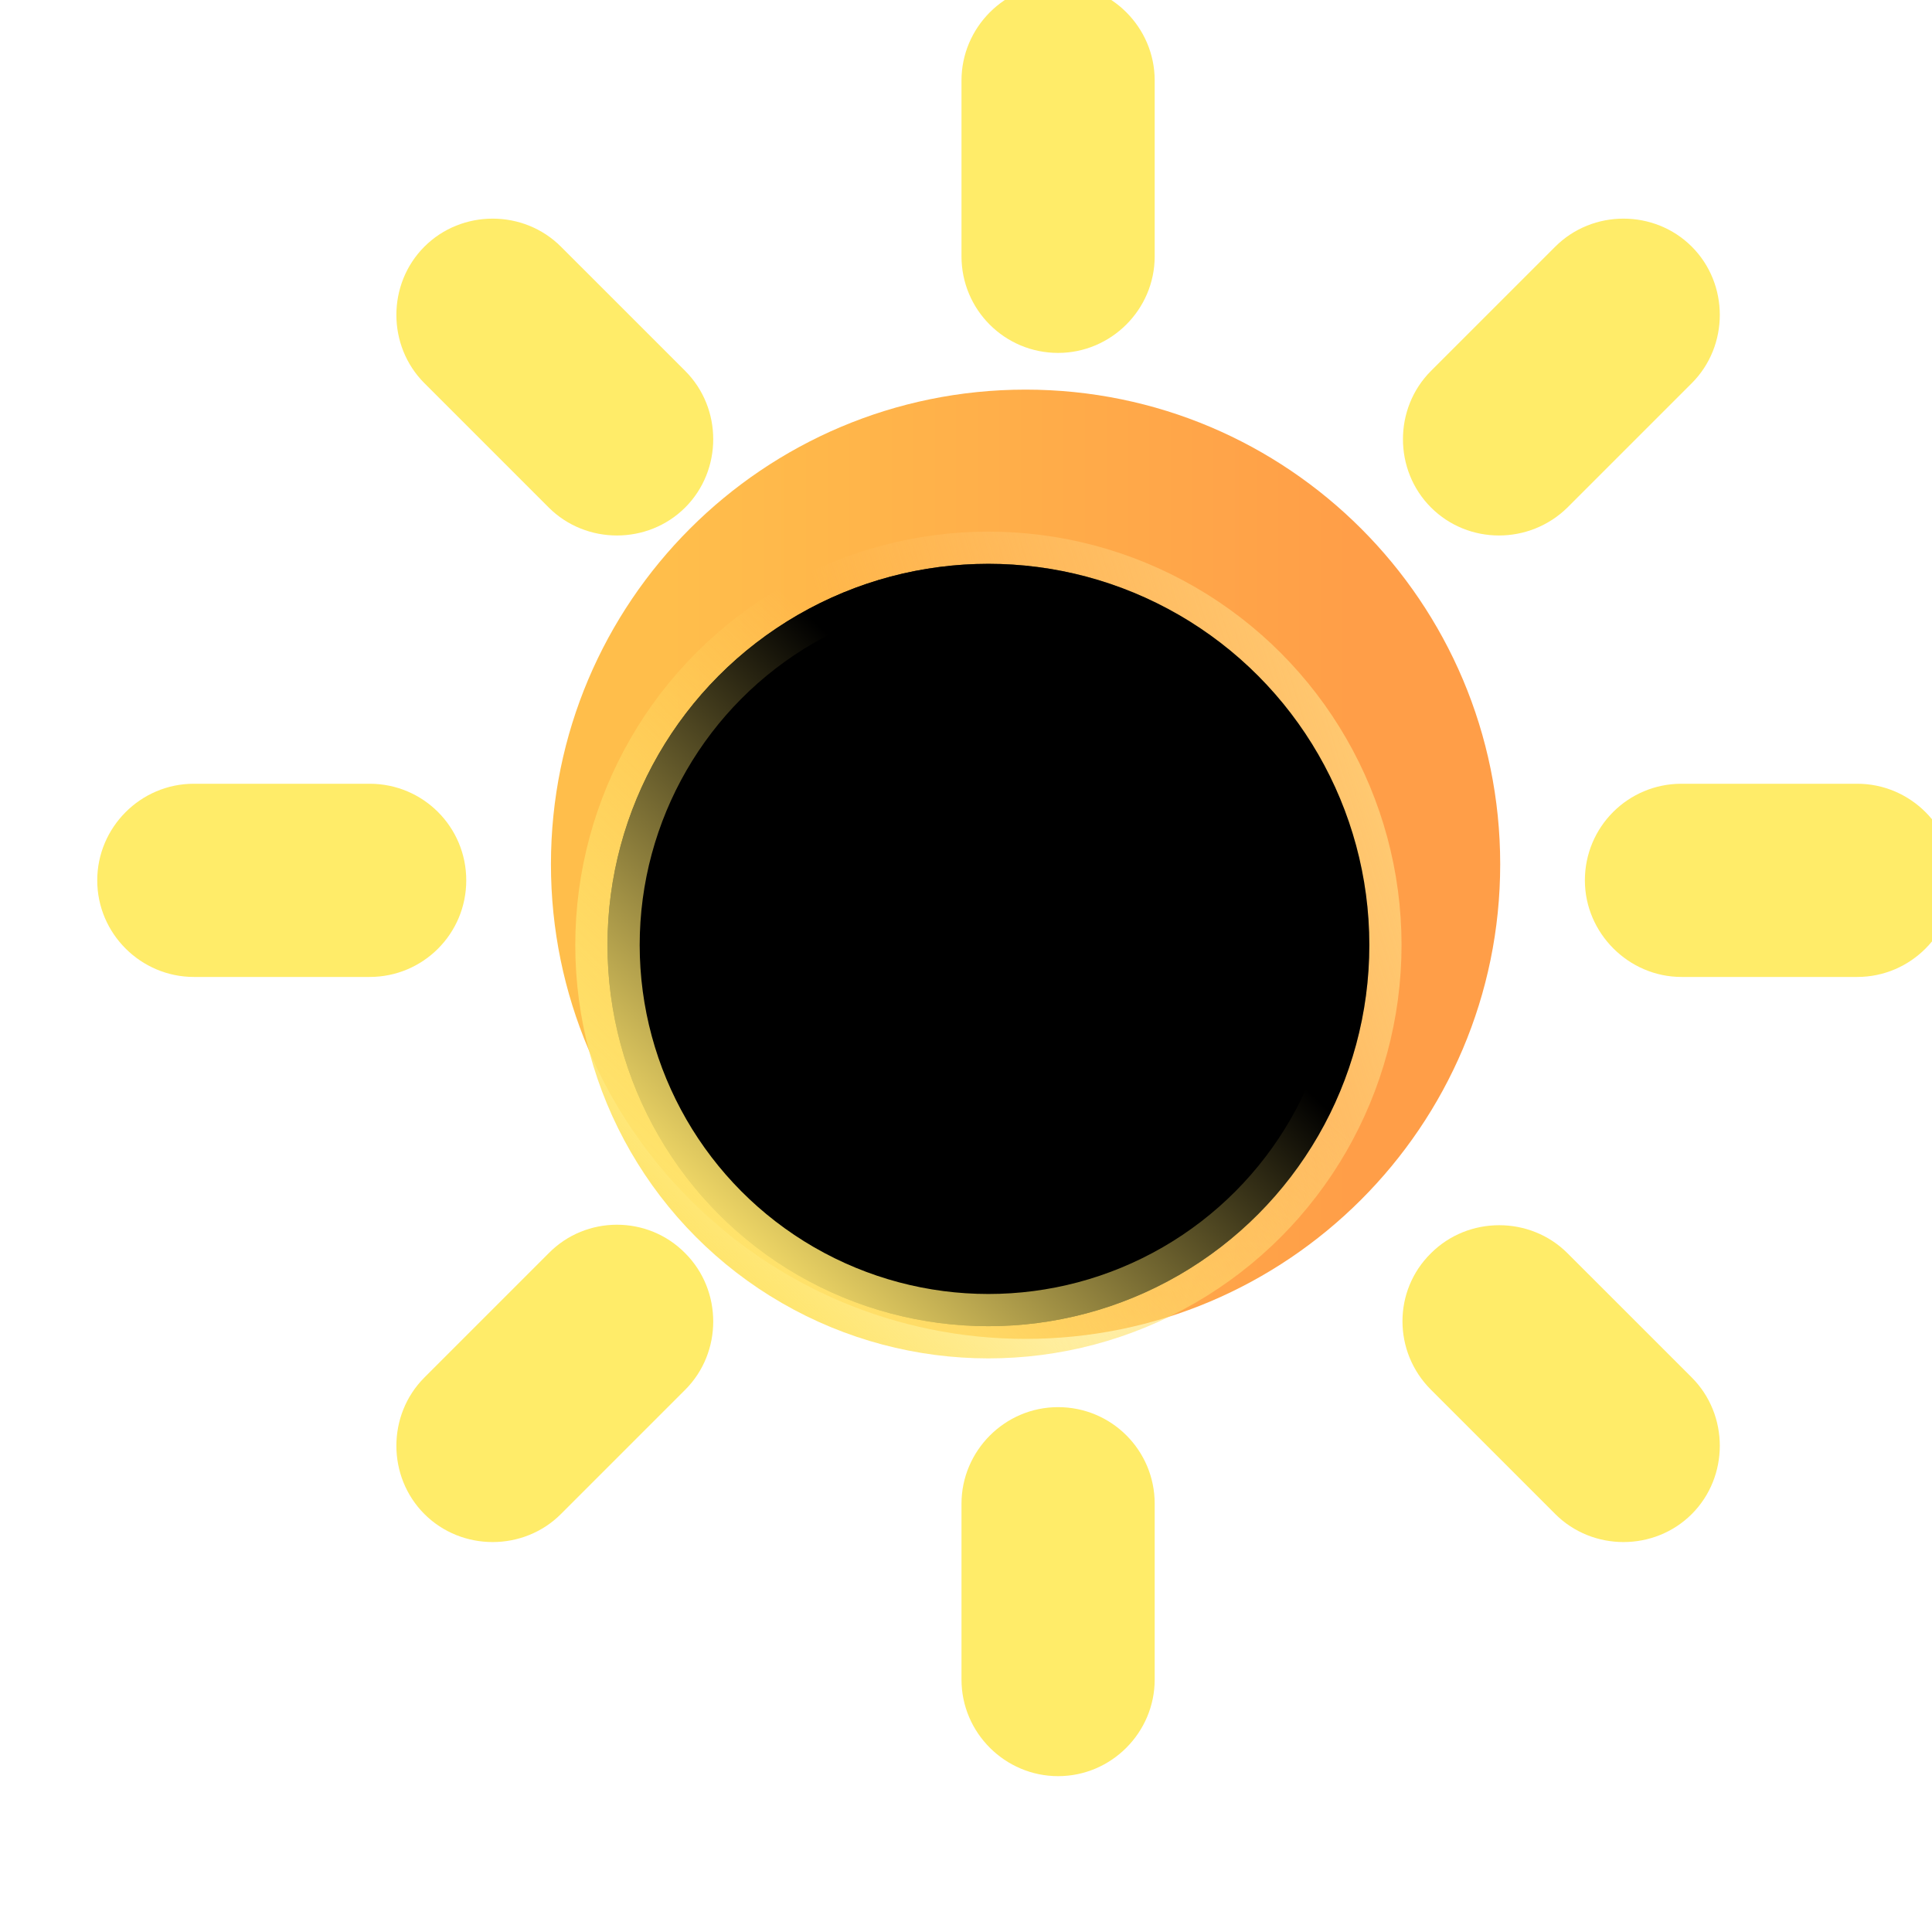 <svg viewBox="1 1 30 30" xmlns="http://www.w3.org/2000/svg">
<g filter="url(#filter0_iiii_18590_1606)">
<path d="M16.175 23.29C12.115 23.29 8.805 19.99 8.805 15.92C8.805 11.85 12.105 8.55 16.175 8.55C20.245 8.55 23.545 11.85 23.545 15.92C23.545 19.99 20.235 23.29 16.175 23.29ZM16.175 11.56C13.765 11.56 11.805 13.52 11.805 15.93C11.805 18.34 13.765 20.3 16.175 20.3C18.585 20.3 20.545 18.34 20.545 15.93C20.545 13.52 18.575 11.56 16.175 11.56Z" fill="url(#paint0_linear_18590_1606)"/>
</g>
<g filter="url(#filter1_iii_18590_1606)">
<path d="M8.27 10.13C8.85 10.71 9.81 10.71 10.39 10.13C10.97 9.55 10.97 8.59 10.39 8.01L8.46 6.08C7.88 5.5 6.92 5.5 6.34 6.08C5.76 6.66 5.76 7.62 6.34 8.2L8.27 10.13Z" fill="#FFEC69"/>
</g>
<g filter="url(#filter2_iii_18590_1606)">
<path d="M7.99 15.92C7.99 16.75 7.32 17.42 6.49 17.42H3.76C2.94 17.42 2.26 16.75 2.26 15.92C2.26 15.1 2.93 14.42 3.76 14.42H6.49C7.32 14.42 7.99 15.09 7.99 15.92Z" fill="#FFEC69"/>
</g>
<g filter="url(#filter3_iii_18590_1606)">
<path d="M10.39 23.83C10.97 23.25 10.97 22.29 10.39 21.71C9.81 21.12 8.85 21.12 8.27 21.71L6.34 23.64C5.76 24.22 5.76 25.18 6.34 25.76C6.92 26.34 7.88 26.34 8.46 25.76L10.39 23.83Z" fill="#FFEC69"/>
</g>
<g filter="url(#filter4_iii_18590_1606)">
<path d="M16.18 24.1C17.01 24.1 17.68 24.77 17.68 25.6V28.33C17.68 29.15 17.01 29.83 16.18 29.83C15.36 29.83 14.68 29.16 14.68 28.33V25.6C14.68 24.78 15.35 24.1 16.18 24.1Z" fill="#FFEC69"/>
</g>
<g filter="url(#filter5_iii_18590_1606)">
<path d="M24.09 21.71C23.51 21.13 22.55 21.13 21.97 21.71C21.38 22.29 21.38 23.24 21.97 23.83L23.9 25.76C24.48 26.34 25.44 26.34 26.02 25.76C26.6 25.18 26.6 24.22 26.02 23.64L24.09 21.71Z" fill="#FFEC69"/>
</g>
<g filter="url(#filter6_iii_18590_1606)">
<path d="M24.36 15.92C24.36 15.09 25.03 14.42 25.86 14.42H28.59C29.41 14.42 30.09 15.09 30.09 15.92C30.09 16.74 29.42 17.42 28.59 17.42H25.86C25.04 17.42 24.36 16.74 24.36 15.92Z" fill="#FFEC69"/>
</g>
<g filter="url(#filter7_iii_18590_1606)">
<path d="M21.97 8.01C21.39 8.59 21.39 9.55 21.97 10.13C22.55 10.71 23.5 10.71 24.09 10.13L26.02 8.2C26.6 7.62 26.6 6.66 26.02 6.08C25.44 5.5 24.48 5.5 23.9 6.08L21.97 8.01Z" fill="#FFEC69"/>
</g>
<g filter="url(#filter8_iii_18590_1606)">
<path d="M16.18 7.73C15.35 7.73 14.68 7.06 14.68 6.23V3.5C14.68 2.68 15.35 2 16.18 2C17 2 17.68 2.67 17.68 3.5V6.23C17.68 7.06 17 7.73 16.18 7.73Z" fill="#FFEC69"/>
</g>
<g filter="url(#filter9_f_18590_1606)">
<ellipse cx="16.348" cy="15.674" rx="5.915" ry="5.919" stroke="url(#paint1_linear_18590_1606)"/>
<ellipse cx="16.348" cy="15.674" rx="5.915" ry="5.919" stroke="url(#paint2_linear_18590_1606)"/>
</g>
<defs>
<filter id="filter0_iiii_18590_1606" x="8.805" y="7.55" width="15.24" height="15.74" filterUnits="userSpaceOnUse" color-interpolation-filters="sRGB">
<feFlood flood-opacity="0" result="BackgroundImageFix"/>
<feBlend mode="normal" in="SourceGraphic" in2="BackgroundImageFix" result="shape"/>
<feColorMatrix in="SourceAlpha" type="matrix" values="0 0 0 0 0 0 0 0 0 0 0 0 0 0 0 0 0 0 127 0" result="hardAlpha"/>
<feOffset dy="-1"/>
<feGaussianBlur stdDeviation="0.5"/>
<feComposite in2="hardAlpha" operator="arithmetic" k2="-1" k3="1"/>
<feColorMatrix type="matrix" values="0 0 0 0 1 0 0 0 0 0.631 0 0 0 0 0.31 0 0 0 1 0"/>
<feBlend mode="normal" in2="shape" result="effect1_innerShadow_18590_1606"/>
<feColorMatrix in="SourceAlpha" type="matrix" values="0 0 0 0 0 0 0 0 0 0 0 0 0 0 0 0 0 0 127 0" result="hardAlpha"/>
<feOffset dy="-0.25"/>
<feGaussianBlur stdDeviation="0.375"/>
<feComposite in2="hardAlpha" operator="arithmetic" k2="-1" k3="1"/>
<feColorMatrix type="matrix" values="0 0 0 0 0.914 0 0 0 0 0.604 0 0 0 0 0.102 0 0 0 1 0"/>
<feBlend mode="normal" in2="effect1_innerShadow_18590_1606" result="effect2_innerShadow_18590_1606"/>
<feColorMatrix in="SourceAlpha" type="matrix" values="0 0 0 0 0 0 0 0 0 0 0 0 0 0 0 0 0 0 127 0" result="hardAlpha"/>
<feOffset dx="0.5"/>
<feGaussianBlur stdDeviation="0.5"/>
<feComposite in2="hardAlpha" operator="arithmetic" k2="-1" k3="1"/>
<feColorMatrix type="matrix" values="0 0 0 0 0.902 0 0 0 0 0.592 0 0 0 0 0.098 0 0 0 1 0"/>
<feBlend mode="normal" in2="effect2_innerShadow_18590_1606" result="effect3_innerShadow_18590_1606"/>
<feColorMatrix in="SourceAlpha" type="matrix" values="0 0 0 0 0 0 0 0 0 0 0 0 0 0 0 0 0 0 127 0" result="hardAlpha"/>
<feOffset dx="0.25" dy="-0.25"/>
<feGaussianBlur stdDeviation="0.25"/>
<feComposite in2="hardAlpha" operator="arithmetic" k2="-1" k3="1"/>
<feColorMatrix type="matrix" values="0 0 0 0 0.906 0 0 0 0 0.443 0 0 0 0 0.29 0 0 0 1 0"/>
<feBlend mode="normal" in2="effect3_innerShadow_18590_1606" result="effect4_innerShadow_18590_1606"/>
</filter>
<filter id="filter1_iii_18590_1606" x="5.905" y="4.645" width="5.92" height="5.92" filterUnits="userSpaceOnUse" color-interpolation-filters="sRGB">
<feFlood flood-opacity="0" result="BackgroundImageFix"/>
<feBlend mode="normal" in="SourceGraphic" in2="BackgroundImageFix" result="shape"/>
<feColorMatrix in="SourceAlpha" type="matrix" values="0 0 0 0 0 0 0 0 0 0 0 0 0 0 0 0 0 0 127 0" result="hardAlpha"/>
<feOffset dx="1" dy="-1"/>
<feGaussianBlur stdDeviation="0.75"/>
<feComposite in2="hardAlpha" operator="arithmetic" k2="-1" k3="1"/>
<feColorMatrix type="matrix" values="0 0 0 0 1 0 0 0 0 0.62 0 0 0 0 0.196 0 0 0 1 0"/>
<feBlend mode="normal" in2="shape" result="effect1_innerShadow_18590_1606"/>
<feColorMatrix in="SourceAlpha" type="matrix" values="0 0 0 0 0 0 0 0 0 0 0 0 0 0 0 0 0 0 127 0" result="hardAlpha"/>
<feOffset/>
<feGaussianBlur stdDeviation="0.75"/>
<feComposite in2="hardAlpha" operator="arithmetic" k2="-1" k3="1"/>
<feColorMatrix type="matrix" values="0 0 0 0 1 0 0 0 0 0.62 0 0 0 0 0.196 0 0 0 1 0"/>
<feBlend mode="normal" in2="effect1_innerShadow_18590_1606" result="effect2_innerShadow_18590_1606"/>
<feColorMatrix in="SourceAlpha" type="matrix" values="0 0 0 0 0 0 0 0 0 0 0 0 0 0 0 0 0 0 127 0" result="hardAlpha"/>
<feOffset dx="0.25" dy="-0.25"/>
<feGaussianBlur stdDeviation="0.25"/>
<feComposite in2="hardAlpha" operator="arithmetic" k2="-1" k3="1"/>
<feColorMatrix type="matrix" values="0 0 0 0 0.855 0 0 0 0 0.537 0 0 0 0 0.31 0 0 0 1 0"/>
<feBlend mode="normal" in2="effect2_innerShadow_18590_1606" result="effect3_innerShadow_18590_1606"/>
</filter>
<filter id="filter2_iii_18590_1606" x="2.26" y="13.42" width="5.98" height="4" filterUnits="userSpaceOnUse" color-interpolation-filters="sRGB">
<feFlood flood-opacity="0" result="BackgroundImageFix"/>
<feBlend mode="normal" in="SourceGraphic" in2="BackgroundImageFix" result="shape"/>
<feColorMatrix in="SourceAlpha" type="matrix" values="0 0 0 0 0 0 0 0 0 0 0 0 0 0 0 0 0 0 127 0" result="hardAlpha"/>
<feOffset dy="-1"/>
<feGaussianBlur stdDeviation="0.75"/>
<feComposite in2="hardAlpha" operator="arithmetic" k2="-1" k3="1"/>
<feColorMatrix type="matrix" values="0 0 0 0 1 0 0 0 0 0.62 0 0 0 0 0.196 0 0 0 1 0"/>
<feBlend mode="normal" in2="shape" result="effect1_innerShadow_18590_1606"/>
<feColorMatrix in="SourceAlpha" type="matrix" values="0 0 0 0 0 0 0 0 0 0 0 0 0 0 0 0 0 0 127 0" result="hardAlpha"/>
<feOffset/>
<feGaussianBlur stdDeviation="0.75"/>
<feComposite in2="hardAlpha" operator="arithmetic" k2="-1" k3="1"/>
<feColorMatrix type="matrix" values="0 0 0 0 1 0 0 0 0 0.62 0 0 0 0 0.196 0 0 0 1 0"/>
<feBlend mode="normal" in2="effect1_innerShadow_18590_1606" result="effect2_innerShadow_18590_1606"/>
<feColorMatrix in="SourceAlpha" type="matrix" values="0 0 0 0 0 0 0 0 0 0 0 0 0 0 0 0 0 0 127 0" result="hardAlpha"/>
<feOffset dx="0.25" dy="-0.25"/>
<feGaussianBlur stdDeviation="0.25"/>
<feComposite in2="hardAlpha" operator="arithmetic" k2="-1" k3="1"/>
<feColorMatrix type="matrix" values="0 0 0 0 0.855 0 0 0 0 0.537 0 0 0 0 0.31 0 0 0 1 0"/>
<feBlend mode="normal" in2="effect2_innerShadow_18590_1606" result="effect3_innerShadow_18590_1606"/>
</filter>
<filter id="filter3_iii_18590_1606" x="5.905" y="20.267" width="5.92" height="5.928" filterUnits="userSpaceOnUse" color-interpolation-filters="sRGB">
<feFlood flood-opacity="0" result="BackgroundImageFix"/>
<feBlend mode="normal" in="SourceGraphic" in2="BackgroundImageFix" result="shape"/>
<feColorMatrix in="SourceAlpha" type="matrix" values="0 0 0 0 0 0 0 0 0 0 0 0 0 0 0 0 0 0 127 0" result="hardAlpha"/>
<feOffset dx="1" dy="-1"/>
<feGaussianBlur stdDeviation="0.75"/>
<feComposite in2="hardAlpha" operator="arithmetic" k2="-1" k3="1"/>
<feColorMatrix type="matrix" values="0 0 0 0 1 0 0 0 0 0.62 0 0 0 0 0.196 0 0 0 1 0"/>
<feBlend mode="normal" in2="shape" result="effect1_innerShadow_18590_1606"/>
<feColorMatrix in="SourceAlpha" type="matrix" values="0 0 0 0 0 0 0 0 0 0 0 0 0 0 0 0 0 0 127 0" result="hardAlpha"/>
<feOffset/>
<feGaussianBlur stdDeviation="0.75"/>
<feComposite in2="hardAlpha" operator="arithmetic" k2="-1" k3="1"/>
<feColorMatrix type="matrix" values="0 0 0 0 1 0 0 0 0 0.62 0 0 0 0 0.196 0 0 0 1 0"/>
<feBlend mode="normal" in2="effect1_innerShadow_18590_1606" result="effect2_innerShadow_18590_1606"/>
<feColorMatrix in="SourceAlpha" type="matrix" values="0 0 0 0 0 0 0 0 0 0 0 0 0 0 0 0 0 0 127 0" result="hardAlpha"/>
<feOffset dx="0.25" dy="-0.25"/>
<feGaussianBlur stdDeviation="0.25"/>
<feComposite in2="hardAlpha" operator="arithmetic" k2="-1" k3="1"/>
<feColorMatrix type="matrix" values="0 0 0 0 0.855 0 0 0 0 0.537 0 0 0 0 0.31 0 0 0 1 0"/>
<feBlend mode="normal" in2="effect2_innerShadow_18590_1606" result="effect3_innerShadow_18590_1606"/>
</filter>
<filter id="filter4_iii_18590_1606" x="14.68" y="23.1" width="4" height="6.73" filterUnits="userSpaceOnUse" color-interpolation-filters="sRGB">
<feFlood flood-opacity="0" result="BackgroundImageFix"/>
<feBlend mode="normal" in="SourceGraphic" in2="BackgroundImageFix" result="shape"/>
<feColorMatrix in="SourceAlpha" type="matrix" values="0 0 0 0 0 0 0 0 0 0 0 0 0 0 0 0 0 0 127 0" result="hardAlpha"/>
<feOffset dx="1" dy="-1"/>
<feGaussianBlur stdDeviation="0.75"/>
<feComposite in2="hardAlpha" operator="arithmetic" k2="-1" k3="1"/>
<feColorMatrix type="matrix" values="0 0 0 0 1 0 0 0 0 0.62 0 0 0 0 0.196 0 0 0 1 0"/>
<feBlend mode="normal" in2="shape" result="effect1_innerShadow_18590_1606"/>
<feColorMatrix in="SourceAlpha" type="matrix" values="0 0 0 0 0 0 0 0 0 0 0 0 0 0 0 0 0 0 127 0" result="hardAlpha"/>
<feOffset/>
<feGaussianBlur stdDeviation="0.75"/>
<feComposite in2="hardAlpha" operator="arithmetic" k2="-1" k3="1"/>
<feColorMatrix type="matrix" values="0 0 0 0 1 0 0 0 0 0.62 0 0 0 0 0.196 0 0 0 1 0"/>
<feBlend mode="normal" in2="effect1_innerShadow_18590_1606" result="effect2_innerShadow_18590_1606"/>
<feColorMatrix in="SourceAlpha" type="matrix" values="0 0 0 0 0 0 0 0 0 0 0 0 0 0 0 0 0 0 127 0" result="hardAlpha"/>
<feOffset dx="0.25" dy="-0.25"/>
<feGaussianBlur stdDeviation="0.25"/>
<feComposite in2="hardAlpha" operator="arithmetic" k2="-1" k3="1"/>
<feColorMatrix type="matrix" values="0 0 0 0 0.855 0 0 0 0 0.537 0 0 0 0 0.31 0 0 0 1 0"/>
<feBlend mode="normal" in2="effect2_innerShadow_18590_1606" result="effect3_innerShadow_18590_1606"/>
</filter>
<filter id="filter5_iii_18590_1606" x="21.528" y="20.275" width="5.927" height="5.92" filterUnits="userSpaceOnUse" color-interpolation-filters="sRGB">
<feFlood flood-opacity="0" result="BackgroundImageFix"/>
<feBlend mode="normal" in="SourceGraphic" in2="BackgroundImageFix" result="shape"/>
<feColorMatrix in="SourceAlpha" type="matrix" values="0 0 0 0 0 0 0 0 0 0 0 0 0 0 0 0 0 0 127 0" result="hardAlpha"/>
<feOffset dx="1" dy="-1"/>
<feGaussianBlur stdDeviation="0.75"/>
<feComposite in2="hardAlpha" operator="arithmetic" k2="-1" k3="1"/>
<feColorMatrix type="matrix" values="0 0 0 0 1 0 0 0 0 0.62 0 0 0 0 0.196 0 0 0 1 0"/>
<feBlend mode="normal" in2="shape" result="effect1_innerShadow_18590_1606"/>
<feColorMatrix in="SourceAlpha" type="matrix" values="0 0 0 0 0 0 0 0 0 0 0 0 0 0 0 0 0 0 127 0" result="hardAlpha"/>
<feOffset/>
<feGaussianBlur stdDeviation="0.75"/>
<feComposite in2="hardAlpha" operator="arithmetic" k2="-1" k3="1"/>
<feColorMatrix type="matrix" values="0 0 0 0 1 0 0 0 0 0.62 0 0 0 0 0.196 0 0 0 1 0"/>
<feBlend mode="normal" in2="effect1_innerShadow_18590_1606" result="effect2_innerShadow_18590_1606"/>
<feColorMatrix in="SourceAlpha" type="matrix" values="0 0 0 0 0 0 0 0 0 0 0 0 0 0 0 0 0 0 127 0" result="hardAlpha"/>
<feOffset dx="0.25" dy="-0.25"/>
<feGaussianBlur stdDeviation="0.25"/>
<feComposite in2="hardAlpha" operator="arithmetic" k2="-1" k3="1"/>
<feColorMatrix type="matrix" values="0 0 0 0 0.855 0 0 0 0 0.537 0 0 0 0 0.31 0 0 0 1 0"/>
<feBlend mode="normal" in2="effect2_innerShadow_18590_1606" result="effect3_innerShadow_18590_1606"/>
</filter>
<filter id="filter6_iii_18590_1606" x="24.36" y="13.42" width="6.73" height="4" filterUnits="userSpaceOnUse" color-interpolation-filters="sRGB">
<feFlood flood-opacity="0" result="BackgroundImageFix"/>
<feBlend mode="normal" in="SourceGraphic" in2="BackgroundImageFix" result="shape"/>
<feColorMatrix in="SourceAlpha" type="matrix" values="0 0 0 0 0 0 0 0 0 0 0 0 0 0 0 0 0 0 127 0" result="hardAlpha"/>
<feOffset dx="1" dy="-1"/>
<feGaussianBlur stdDeviation="0.75"/>
<feComposite in2="hardAlpha" operator="arithmetic" k2="-1" k3="1"/>
<feColorMatrix type="matrix" values="0 0 0 0 1 0 0 0 0 0.62 0 0 0 0 0.196 0 0 0 1 0"/>
<feBlend mode="normal" in2="shape" result="effect1_innerShadow_18590_1606"/>
<feColorMatrix in="SourceAlpha" type="matrix" values="0 0 0 0 0 0 0 0 0 0 0 0 0 0 0 0 0 0 127 0" result="hardAlpha"/>
<feOffset/>
<feGaussianBlur stdDeviation="0.75"/>
<feComposite in2="hardAlpha" operator="arithmetic" k2="-1" k3="1"/>
<feColorMatrix type="matrix" values="0 0 0 0 1 0 0 0 0 0.62 0 0 0 0 0.196 0 0 0 1 0"/>
<feBlend mode="normal" in2="effect1_innerShadow_18590_1606" result="effect2_innerShadow_18590_1606"/>
<feColorMatrix in="SourceAlpha" type="matrix" values="0 0 0 0 0 0 0 0 0 0 0 0 0 0 0 0 0 0 127 0" result="hardAlpha"/>
<feOffset dx="0.25" dy="-0.25"/>
<feGaussianBlur stdDeviation="0.25"/>
<feComposite in2="hardAlpha" operator="arithmetic" k2="-1" k3="1"/>
<feColorMatrix type="matrix" values="0 0 0 0 0.855 0 0 0 0 0.537 0 0 0 0 0.31 0 0 0 1 0"/>
<feBlend mode="normal" in2="effect2_innerShadow_18590_1606" result="effect3_innerShadow_18590_1606"/>
</filter>
<filter id="filter7_iii_18590_1606" x="21.535" y="4.645" width="5.92" height="5.92" filterUnits="userSpaceOnUse" color-interpolation-filters="sRGB">
<feFlood flood-opacity="0" result="BackgroundImageFix"/>
<feBlend mode="normal" in="SourceGraphic" in2="BackgroundImageFix" result="shape"/>
<feColorMatrix in="SourceAlpha" type="matrix" values="0 0 0 0 0 0 0 0 0 0 0 0 0 0 0 0 0 0 127 0" result="hardAlpha"/>
<feOffset dx="1" dy="-1"/>
<feGaussianBlur stdDeviation="0.75"/>
<feComposite in2="hardAlpha" operator="arithmetic" k2="-1" k3="1"/>
<feColorMatrix type="matrix" values="0 0 0 0 1 0 0 0 0 0.62 0 0 0 0 0.196 0 0 0 1 0"/>
<feBlend mode="normal" in2="shape" result="effect1_innerShadow_18590_1606"/>
<feColorMatrix in="SourceAlpha" type="matrix" values="0 0 0 0 0 0 0 0 0 0 0 0 0 0 0 0 0 0 127 0" result="hardAlpha"/>
<feOffset/>
<feGaussianBlur stdDeviation="0.75"/>
<feComposite in2="hardAlpha" operator="arithmetic" k2="-1" k3="1"/>
<feColorMatrix type="matrix" values="0 0 0 0 1 0 0 0 0 0.62 0 0 0 0 0.196 0 0 0 1 0"/>
<feBlend mode="normal" in2="effect1_innerShadow_18590_1606" result="effect2_innerShadow_18590_1606"/>
<feColorMatrix in="SourceAlpha" type="matrix" values="0 0 0 0 0 0 0 0 0 0 0 0 0 0 0 0 0 0 127 0" result="hardAlpha"/>
<feOffset dx="0.25" dy="-0.25"/>
<feGaussianBlur stdDeviation="0.25"/>
<feComposite in2="hardAlpha" operator="arithmetic" k2="-1" k3="1"/>
<feColorMatrix type="matrix" values="0 0 0 0 0.855 0 0 0 0 0.537 0 0 0 0 0.31 0 0 0 1 0"/>
<feBlend mode="normal" in2="effect2_innerShadow_18590_1606" result="effect3_innerShadow_18590_1606"/>
</filter>
<filter id="filter8_iii_18590_1606" x="14.68" y="1" width="4" height="6.73" filterUnits="userSpaceOnUse" color-interpolation-filters="sRGB">
<feFlood flood-opacity="0" result="BackgroundImageFix"/>
<feBlend mode="normal" in="SourceGraphic" in2="BackgroundImageFix" result="shape"/>
<feColorMatrix in="SourceAlpha" type="matrix" values="0 0 0 0 0 0 0 0 0 0 0 0 0 0 0 0 0 0 127 0" result="hardAlpha"/>
<feOffset dx="1" dy="-1"/>
<feGaussianBlur stdDeviation="0.75"/>
<feComposite in2="hardAlpha" operator="arithmetic" k2="-1" k3="1"/>
<feColorMatrix type="matrix" values="0 0 0 0 1 0 0 0 0 0.62 0 0 0 0 0.196 0 0 0 1 0"/>
<feBlend mode="normal" in2="shape" result="effect1_innerShadow_18590_1606"/>
<feColorMatrix in="SourceAlpha" type="matrix" values="0 0 0 0 0 0 0 0 0 0 0 0 0 0 0 0 0 0 127 0" result="hardAlpha"/>
<feOffset/>
<feGaussianBlur stdDeviation="0.75"/>
<feComposite in2="hardAlpha" operator="arithmetic" k2="-1" k3="1"/>
<feColorMatrix type="matrix" values="0 0 0 0 1 0 0 0 0 0.62 0 0 0 0 0.196 0 0 0 1 0"/>
<feBlend mode="normal" in2="effect1_innerShadow_18590_1606" result="effect2_innerShadow_18590_1606"/>
<feColorMatrix in="SourceAlpha" type="matrix" values="0 0 0 0 0 0 0 0 0 0 0 0 0 0 0 0 0 0 127 0" result="hardAlpha"/>
<feOffset dx="0.25" dy="-0.25"/>
<feGaussianBlur stdDeviation="0.25"/>
<feComposite in2="hardAlpha" operator="arithmetic" k2="-1" k3="1"/>
<feColorMatrix type="matrix" values="0 0 0 0 0.855 0 0 0 0 0.537 0 0 0 0 0.31 0 0 0 1 0"/>
<feBlend mode="normal" in2="effect2_innerShadow_18590_1606" result="effect3_innerShadow_18590_1606"/>
</filter>
<filter id="filter9_f_18590_1606" x="8.934" y="8.255" width="14.829" height="14.838" filterUnits="userSpaceOnUse" color-interpolation-filters="sRGB">
<feFlood flood-opacity="0" result="BackgroundImageFix"/>
<feBlend mode="normal" in="SourceGraphic" in2="BackgroundImageFix" result="shape"/>
<feGaussianBlur stdDeviation="0.5" result="effect1_foregroundBlur_18590_1606"/>
</filter>
<linearGradient id="paint0_linear_18590_1606" x1="10.606" y1="16.898" x2="21.257" y2="16.898" gradientUnits="userSpaceOnUse">
<stop stop-color="#FFBE4B"/>
<stop offset="1" stop-color="#FF9E48"/>
</linearGradient>
<linearGradient id="paint1_linear_18590_1606" x1="22.797" y1="13.348" x2="15.395" y2="15.669" gradientUnits="userSpaceOnUse">
<stop stop-color="#FFCB73"/>
<stop offset="1" stop-color="#FFCB73" stop-opacity="0"/>
</linearGradient>
<linearGradient id="paint2_linear_18590_1606" x1="12.079" y1="20.519" x2="17.754" y2="14.55" gradientUnits="userSpaceOnUse">
<stop stop-color="#FFE56D"/>
<stop offset="1" stop-color="#FFE56D" stop-opacity="0"/>
</linearGradient>
</defs>
</svg>
